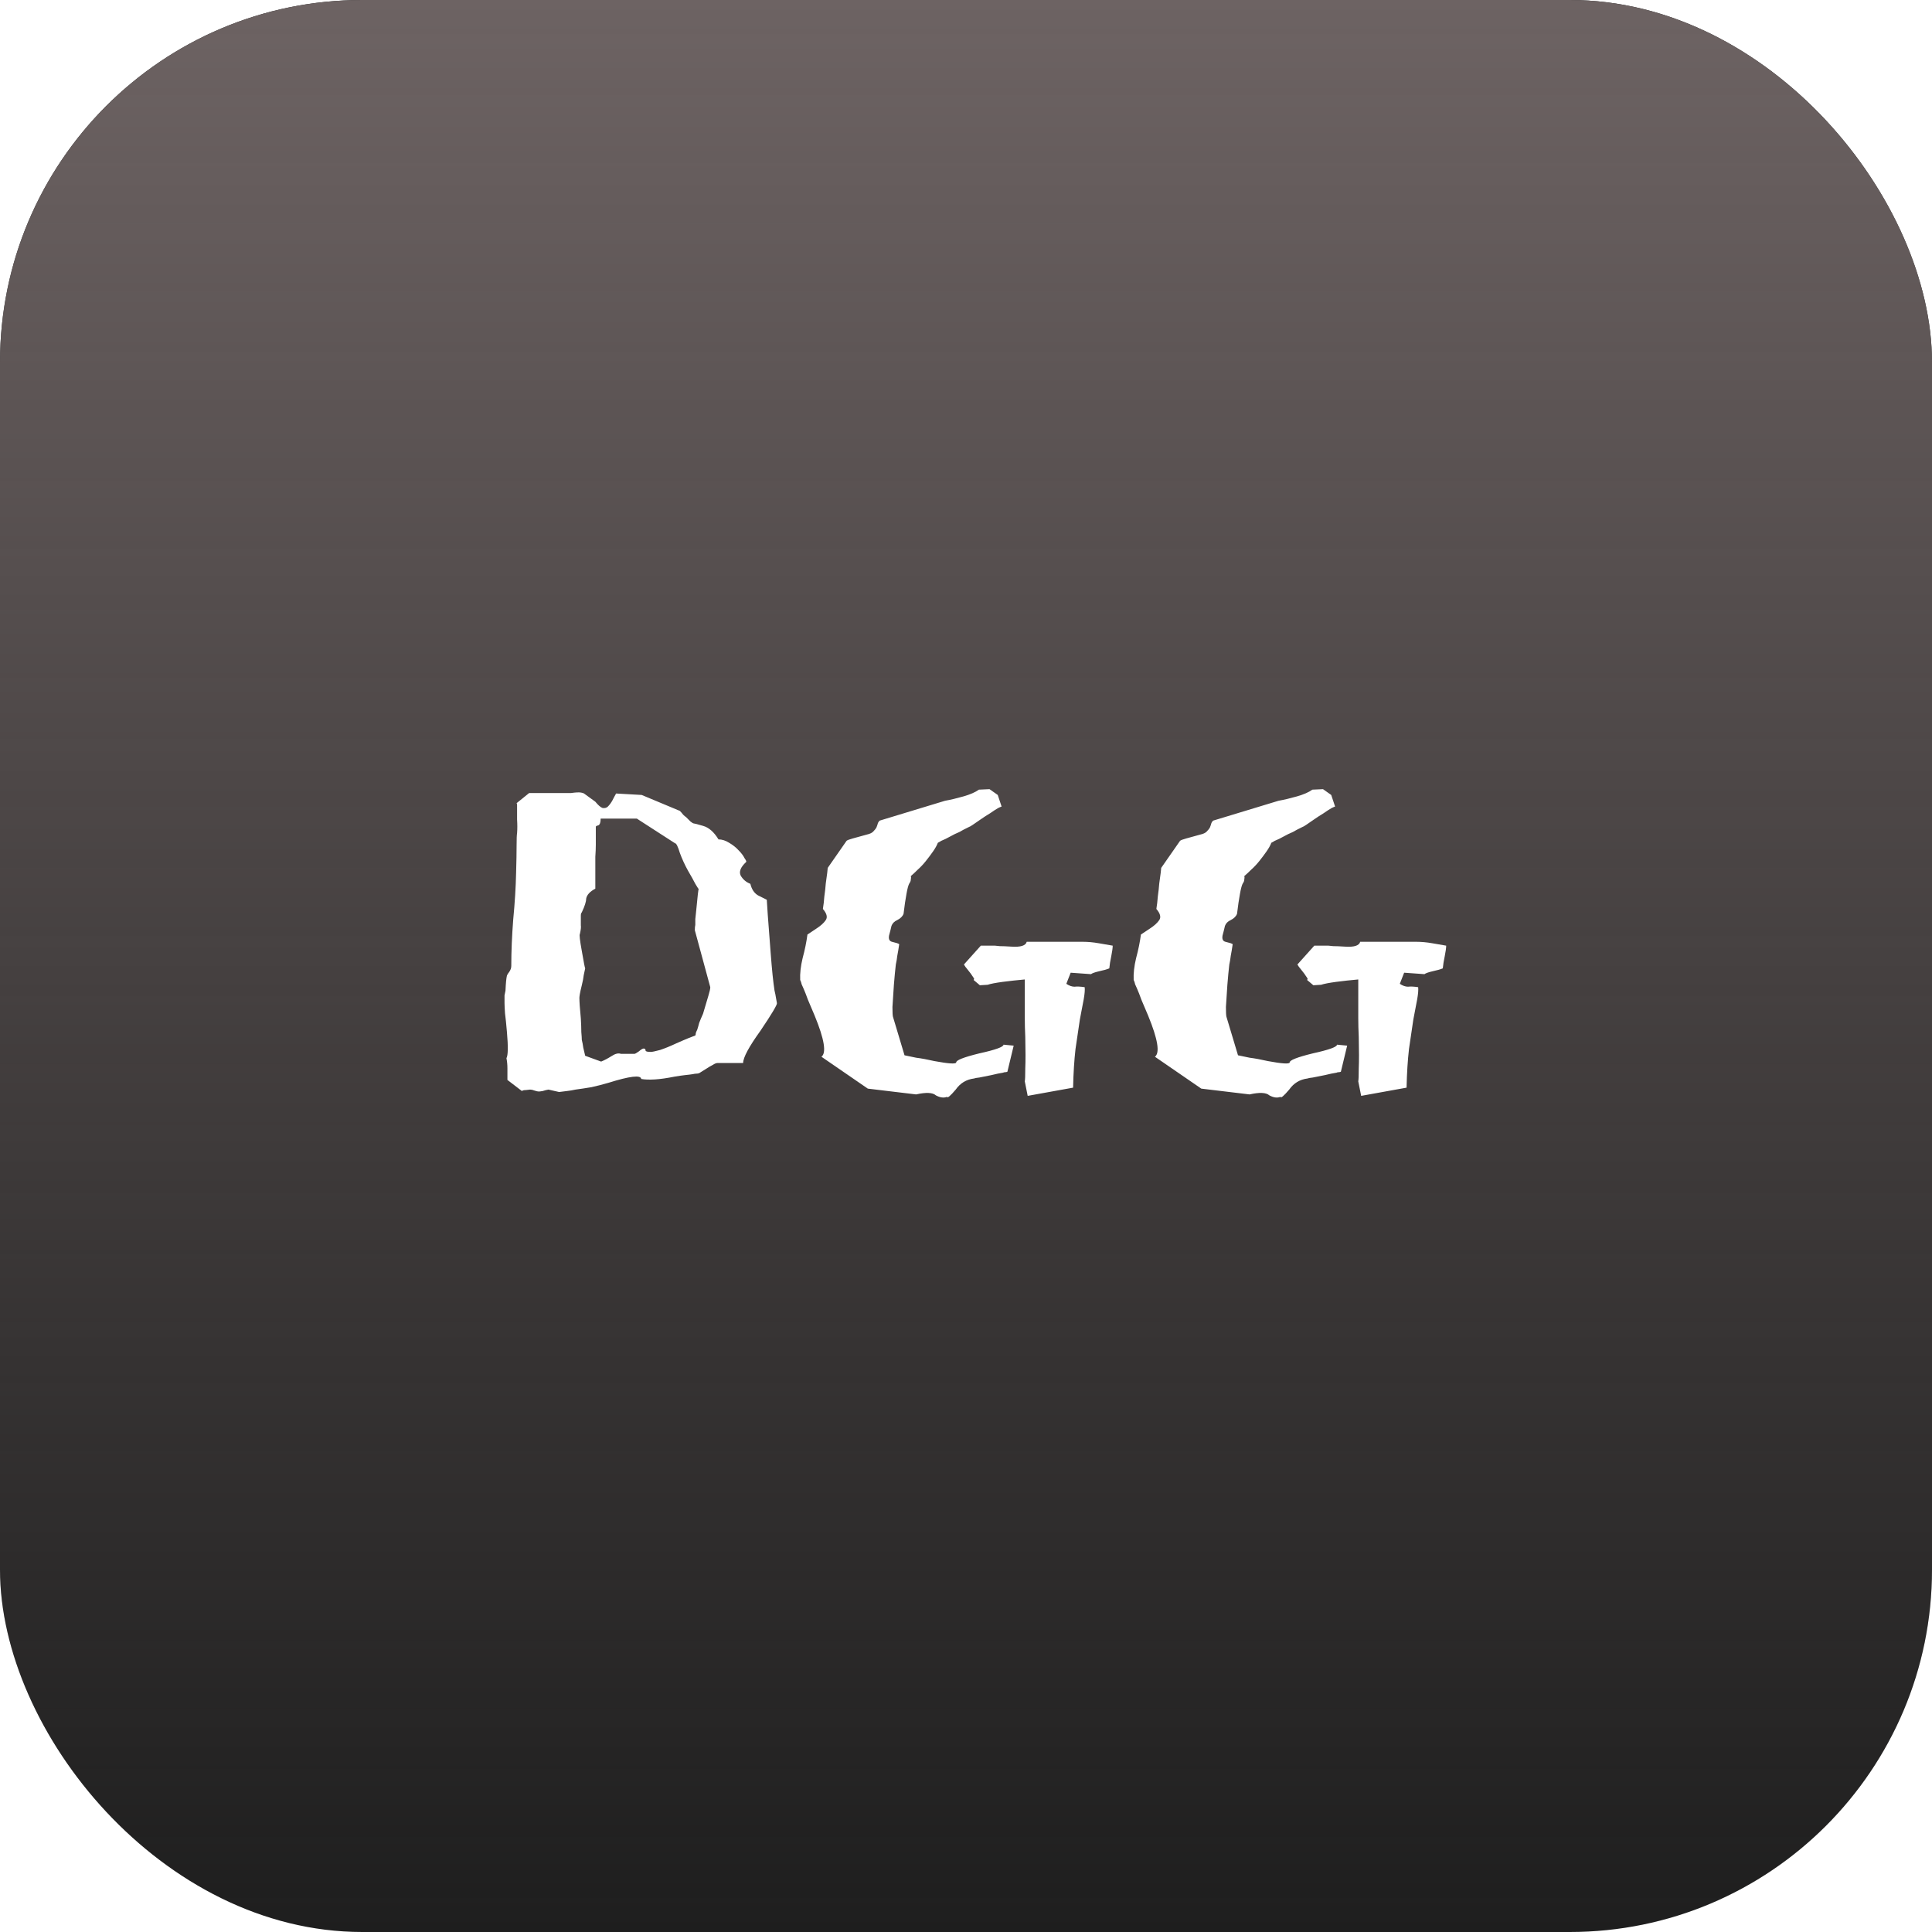 <svg width="512" height="512" viewBox="0 0 512 512" fill="none" xmlns="http://www.w3.org/2000/svg">
<rect width="512" height="512" rx="96" fill="#1E1E1E"/>
<rect width="512" height="512" rx="96" fill="url(#paint0_linear_33_26)"/>
<g filter="url(#filter0_d_33_26)">
<path d="M134.472 286.192V283.12C134.472 282.181 134.387 281.285 134.216 280.432C134.643 279.664 134.685 277.36 134.344 273.52C134.173 271.472 134.003 269.808 133.832 268.528C133.747 267.248 133.704 266.352 133.704 265.84V264.816C133.704 264.475 133.704 264.133 133.704 263.792C133.789 263.365 133.875 262.939 133.96 262.512C134.045 260.549 134.173 259.227 134.344 258.544C134.429 258.288 134.643 257.947 134.984 257.52C135.325 257.008 135.496 256.496 135.496 255.984C135.496 252.144 135.667 248.048 136.008 243.696C136.435 239.259 136.691 235.12 136.776 231.28C136.861 228.293 136.904 225.904 136.904 224.112C136.904 222.32 136.947 221.211 137.032 220.784C137.117 219.675 137.117 218.48 137.032 217.2C137.032 215.835 137.032 214.555 137.032 213.36C137.032 213.104 136.989 212.933 136.904 212.848L140.232 210.16H151.368C152.563 209.989 153.416 209.947 153.928 210.032C154.44 210.117 154.781 210.245 154.952 210.416L157.768 212.464C158.536 213.403 159.176 213.957 159.688 214.128C160.285 214.213 160.755 214.085 161.096 213.744C161.523 213.317 161.907 212.805 162.248 212.208C162.589 211.525 162.931 210.885 163.272 210.288L170.056 210.672L180.168 214.896C180.509 215.237 180.808 215.579 181.064 215.92C181.32 216.176 181.576 216.389 181.832 216.56C182.259 216.987 182.643 217.371 182.984 217.712C183.411 218.053 183.709 218.224 183.88 218.224C184.051 218.224 184.861 218.437 186.312 218.864C187.848 219.291 189.213 220.485 190.408 222.448C191.347 222.448 192.285 222.747 193.224 223.344C194.248 223.941 195.101 224.624 195.784 225.392C196.467 226.075 196.979 226.757 197.32 227.44C197.747 228.037 197.875 228.379 197.704 228.464C196.253 229.829 195.784 231.024 196.296 232.048C196.893 233.072 197.747 233.797 198.856 234.224C199.197 235.675 199.88 236.699 200.904 237.296C201.928 237.808 202.696 238.192 203.208 238.448C203.208 238.704 203.293 240.027 203.464 242.416C203.635 244.72 203.891 248.091 204.232 252.528C204.403 254.747 204.573 256.709 204.744 258.416C204.915 260.037 205.085 261.403 205.256 262.512C205.427 263.195 205.555 263.835 205.64 264.432C205.725 264.944 205.811 265.413 205.896 265.84C205.981 266.267 204.531 268.699 201.544 273.136C198.472 277.403 196.936 280.261 196.936 281.712H190.152C189.811 281.712 189.384 281.883 188.872 282.224C188.36 282.48 187.848 282.779 187.336 283.12L185.288 284.4C185.032 284.485 184.776 284.528 184.52 284.528C184.264 284.528 183.965 284.571 183.624 284.656C183.112 284.741 182.429 284.827 181.576 284.912C180.808 284.997 179.912 285.125 178.888 285.296C176.755 285.723 174.963 285.979 173.512 286.064C172.061 286.149 170.867 286.107 169.928 285.936C169.843 284.827 166.941 285.168 161.224 286.96C159.773 287.387 158.28 287.771 156.744 288.112C155.208 288.368 153.8 288.581 152.52 288.752C151.752 288.923 150.984 289.051 150.216 289.136C149.533 289.221 148.851 289.307 148.168 289.392L145.352 288.752C144.84 288.837 144.328 288.965 143.816 289.136C143.304 289.221 142.963 289.264 142.792 289.264C142.536 289.264 142.152 289.179 141.64 289.008C141.213 288.837 140.829 288.752 140.488 288.752C140.317 288.752 139.933 288.795 139.336 288.88C138.824 288.88 138.483 288.965 138.312 289.136L134.472 286.192ZM159.304 281.328C160.157 280.987 161.053 280.517 161.992 279.92C163.016 279.237 163.869 279.024 164.552 279.28H168.136C168.307 279.28 168.691 279.067 169.288 278.64C169.885 278.128 170.312 277.872 170.568 277.872C170.909 277.872 171.08 278.043 171.08 278.384C171.08 278.64 171.549 278.768 172.488 278.768C172.829 278.768 173.64 278.597 174.92 278.256C176.2 277.829 177.565 277.275 179.016 276.592C180.552 275.909 181.747 275.397 182.6 275.056C183.539 274.715 184.093 274.501 184.264 274.416C184.349 274.245 184.392 274.032 184.392 273.776C184.477 273.52 184.605 273.221 184.776 272.88C184.947 272.368 185.117 271.771 185.288 271.088C185.544 270.405 185.885 269.595 186.312 268.656C186.909 266.608 187.379 265.029 187.72 263.92C188.061 262.811 188.232 262.043 188.232 261.616L184.136 246.512C184.136 245.915 184.179 245.445 184.264 245.104C184.264 244.677 184.264 244.165 184.264 243.568C184.349 242.885 184.435 242.075 184.52 241.136C184.861 237.467 185.075 235.632 185.16 235.632C185.075 235.547 184.776 235.077 184.264 234.224C183.837 233.371 183.197 232.219 182.344 230.768C181.491 229.232 180.765 227.653 180.168 226.032C179.656 224.325 179.229 223.472 178.888 223.472L168.776 216.944H159.176C159.176 217.968 158.963 218.565 158.536 218.736C158.109 218.821 157.896 218.949 157.896 219.12V221.424C157.896 222.107 157.896 222.917 157.896 223.856C157.896 224.795 157.853 225.861 157.768 227.056V235.504C156.317 236.272 155.507 237.168 155.336 238.192C155.336 238.96 154.952 240.155 154.184 241.776C154.013 241.947 153.928 242.245 153.928 242.672C153.928 243.867 153.928 244.72 153.928 245.232C154.013 245.659 153.928 246.427 153.672 247.536C153.501 247.707 153.672 249.2 154.184 252.016C154.696 255.003 154.995 256.539 155.08 256.624C154.995 257.051 154.867 257.648 154.696 258.416C154.611 259.184 154.44 260.08 154.184 261.104C153.928 262.128 153.757 262.896 153.672 263.408C153.587 263.92 153.544 264.261 153.544 264.432C153.544 265.456 153.672 267.291 153.928 269.936C154.013 271.301 154.056 272.496 154.056 273.52C154.141 274.459 154.184 275.141 154.184 275.568C154.355 276.251 154.483 276.933 154.568 277.616C154.739 278.299 154.909 279.024 155.08 279.792L159.304 281.328ZM262.236 209.136L264.412 210.672L265.436 213.744C265.18 213.829 264.881 213.957 264.54 214.128C263.943 214.469 263.217 214.939 262.364 215.536C261.511 216.048 260.657 216.603 259.804 217.2C259.036 217.712 258.353 218.181 257.756 218.608C257.244 218.949 256.945 219.12 256.86 219.12L255.324 219.888C254.641 220.315 253.873 220.699 253.02 221.04L250.588 222.32C250.161 222.491 249.777 222.661 249.436 222.832C249.18 223.003 248.881 223.173 248.54 223.344C248.284 224.027 247.857 224.795 247.26 225.648C246.663 226.501 246.023 227.355 245.34 228.208C244.657 229.061 243.932 229.829 243.164 230.512C242.481 231.195 241.884 231.749 241.372 232.176C241.457 232.432 241.457 232.731 241.372 233.072C241.372 233.413 241.244 233.755 240.988 234.096C240.732 234.523 240.476 235.461 240.22 236.912C239.964 238.277 239.708 240.027 239.452 242.16C239.196 242.843 238.641 243.397 237.788 243.824C237.02 244.165 236.508 244.677 236.252 245.36C236.081 246.128 235.868 246.981 235.612 247.92C235.441 248.859 235.697 249.413 236.38 249.584C237.489 249.84 238.129 250.053 238.3 250.224C238.129 251.419 237.959 252.443 237.788 253.296C237.703 254.064 237.575 254.832 237.404 255.6C237.319 256.368 237.233 257.179 237.148 258.032C237.063 258.8 236.977 259.781 236.892 260.976C236.721 263.451 236.593 265.413 236.508 266.864C236.508 268.229 236.551 269.083 236.636 269.424L239.708 279.664C240.476 279.835 241.5 280.048 242.78 280.304C244.145 280.475 245.767 280.773 247.644 281.2C251.313 281.883 253.233 282.011 253.404 281.584C253.319 280.987 255.367 280.176 259.548 279.152C263.815 278.213 265.948 277.445 265.948 276.848L268.636 277.104L266.972 284.016C266.801 284.101 266.588 284.144 266.332 284.144C266.161 284.144 265.991 284.187 265.82 284.272C265.393 284.357 264.924 284.443 264.412 284.528C263.985 284.613 263.431 284.741 262.748 284.912C261.383 285.168 260.316 285.381 259.548 285.552C258.78 285.637 258.311 285.723 258.14 285.808C256.092 286.064 254.471 287.045 253.276 288.752C251.825 290.459 251.057 291.099 250.972 290.672C250.119 291.013 249.137 290.885 248.028 290.288C247.175 289.52 245.425 289.435 242.78 290.032L229.98 288.496L217.692 280.048C219.057 279.024 218.46 275.397 215.9 269.168C215.217 267.547 214.62 266.139 214.108 264.944C213.681 263.749 213.297 262.768 212.956 262C212.785 261.573 212.615 261.189 212.444 260.848C212.359 260.421 212.231 260.037 212.06 259.696C211.975 257.989 212.188 256.069 212.7 253.936C213.297 251.717 213.724 249.627 213.98 247.664L216.284 246.128C217.479 245.36 218.332 244.592 218.844 243.824C219.356 243.056 219.1 242.075 218.076 240.88C218.247 239.856 218.375 238.747 218.46 237.552C218.631 236.357 218.759 235.205 218.844 234.096C219.015 232.987 219.143 232.048 219.228 231.28C219.313 230.512 219.356 230.085 219.356 230L224.348 222.832C224.519 222.661 225.073 222.448 226.012 222.192C226.951 221.936 228.188 221.595 229.724 221.168C230.492 220.997 231.047 220.741 231.388 220.4C231.815 219.973 232.113 219.589 232.284 219.248C232.455 218.821 232.583 218.437 232.668 218.096C232.839 217.755 233.009 217.541 233.18 217.456L250.46 212.208C251.911 211.952 253.532 211.568 255.324 211.056C257.116 210.544 258.481 209.947 259.42 209.264L262.236 209.136ZM258.012 259.696C258.097 259.611 258.14 259.525 258.14 259.44V259.312C257.543 258.373 256.988 257.605 256.476 257.008C255.964 256.411 255.623 255.941 255.452 255.6L259.932 250.608H263.644C263.815 250.608 264.241 250.651 264.924 250.736C265.692 250.736 266.716 250.779 267.996 250.864C270.471 251.035 271.836 250.608 272.092 249.584H286.94C288.305 249.584 289.713 249.712 291.164 249.968C292.615 250.224 293.852 250.437 294.876 250.608C294.876 251.205 294.748 252.144 294.492 253.424C294.236 254.619 294.065 255.685 293.98 256.624C293.383 256.88 292.487 257.136 291.292 257.392C290.183 257.648 289.457 257.904 289.116 258.16L283.74 257.776L282.588 260.72C283.356 261.232 284.081 261.488 284.764 261.488C285.447 261.403 286.343 261.445 287.452 261.616C287.537 262.299 287.452 263.365 287.196 264.816C286.94 266.181 286.599 267.973 286.172 270.192C285.831 272.411 285.447 275.013 285.02 278C284.679 280.987 284.465 284.4 284.38 288.24L272.348 290.416L271.58 286.576C271.665 286.149 271.708 284.997 271.708 283.12C271.793 281.157 271.793 278.384 271.708 274.8C271.623 273.008 271.58 271.344 271.58 269.808C271.58 268.272 271.58 266.864 271.58 265.584V259.568C269.617 259.739 267.655 259.952 265.692 260.208C263.815 260.464 262.492 260.72 261.724 260.976L259.676 261.104L258.012 259.696ZM350.611 209.136L352.787 210.672L353.811 213.744C353.555 213.829 353.256 213.957 352.915 214.128C352.318 214.469 351.592 214.939 350.739 215.536C349.886 216.048 349.032 216.603 348.179 217.2C347.411 217.712 346.728 218.181 346.131 218.608C345.619 218.949 345.32 219.12 345.235 219.12L343.699 219.888C343.016 220.315 342.248 220.699 341.395 221.04L338.963 222.32C338.536 222.491 338.152 222.661 337.811 222.832C337.555 223.003 337.256 223.173 336.915 223.344C336.659 224.027 336.232 224.795 335.635 225.648C335.038 226.501 334.398 227.355 333.715 228.208C333.032 229.061 332.307 229.829 331.539 230.512C330.856 231.195 330.259 231.749 329.747 232.176C329.832 232.432 329.832 232.731 329.747 233.072C329.747 233.413 329.619 233.755 329.363 234.096C329.107 234.523 328.851 235.461 328.595 236.912C328.339 238.277 328.083 240.027 327.827 242.16C327.571 242.843 327.016 243.397 326.163 243.824C325.395 244.165 324.883 244.677 324.627 245.36C324.456 246.128 324.243 246.981 323.987 247.92C323.816 248.859 324.072 249.413 324.755 249.584C325.864 249.84 326.504 250.053 326.675 250.224C326.504 251.419 326.334 252.443 326.163 253.296C326.078 254.064 325.95 254.832 325.779 255.6C325.694 256.368 325.608 257.179 325.523 258.032C325.438 258.8 325.352 259.781 325.267 260.976C325.096 263.451 324.968 265.413 324.883 266.864C324.883 268.229 324.926 269.083 325.011 269.424L328.083 279.664C328.851 279.835 329.875 280.048 331.155 280.304C332.52 280.475 334.142 280.773 336.019 281.2C339.688 281.883 341.608 282.011 341.779 281.584C341.694 280.987 343.742 280.176 347.923 279.152C352.19 278.213 354.323 277.445 354.323 276.848L357.011 277.104L355.347 284.016C355.176 284.101 354.963 284.144 354.707 284.144C354.536 284.144 354.366 284.187 354.195 284.272C353.768 284.357 353.299 284.443 352.787 284.528C352.36 284.613 351.806 284.741 351.123 284.912C349.758 285.168 348.691 285.381 347.923 285.552C347.155 285.637 346.686 285.723 346.515 285.808C344.467 286.064 342.846 287.045 341.651 288.752C340.2 290.459 339.432 291.099 339.347 290.672C338.494 291.013 337.512 290.885 336.403 290.288C335.55 289.52 333.8 289.435 331.155 290.032L318.355 288.496L306.067 280.048C307.432 279.024 306.835 275.397 304.275 269.168C303.592 267.547 302.995 266.139 302.483 264.944C302.056 263.749 301.672 262.768 301.331 262C301.16 261.573 300.99 261.189 300.819 260.848C300.734 260.421 300.606 260.037 300.435 259.696C300.35 257.989 300.563 256.069 301.075 253.936C301.672 251.717 302.099 249.627 302.355 247.664L304.659 246.128C305.854 245.36 306.707 244.592 307.219 243.824C307.731 243.056 307.475 242.075 306.451 240.88C306.622 239.856 306.75 238.747 306.835 237.552C307.006 236.357 307.134 235.205 307.219 234.096C307.39 232.987 307.518 232.048 307.603 231.28C307.688 230.512 307.731 230.085 307.731 230L312.723 222.832C312.894 222.661 313.448 222.448 314.387 222.192C315.326 221.936 316.563 221.595 318.099 221.168C318.867 220.997 319.422 220.741 319.763 220.4C320.19 219.973 320.488 219.589 320.659 219.248C320.83 218.821 320.958 218.437 321.043 218.096C321.214 217.755 321.384 217.541 321.555 217.456L338.835 212.208C340.286 211.952 341.907 211.568 343.699 211.056C345.491 210.544 346.856 209.947 347.795 209.264L350.611 209.136ZM346.387 259.696C346.472 259.611 346.515 259.525 346.515 259.44V259.312C345.918 258.373 345.363 257.605 344.851 257.008C344.339 256.411 343.998 255.941 343.827 255.6L348.307 250.608H352.019C352.19 250.608 352.616 250.651 353.299 250.736C354.067 250.736 355.091 250.779 356.371 250.864C358.846 251.035 360.211 250.608 360.467 249.584H375.315C376.68 249.584 378.088 249.712 379.539 249.968C380.99 250.224 382.227 250.437 383.251 250.608C383.251 251.205 383.123 252.144 382.867 253.424C382.611 254.619 382.44 255.685 382.355 256.624C381.758 256.88 380.862 257.136 379.667 257.392C378.558 257.648 377.832 257.904 377.491 258.16L372.115 257.776L370.963 260.72C371.731 261.232 372.456 261.488 373.139 261.488C373.822 261.403 374.718 261.445 375.827 261.616C375.912 262.299 375.827 263.365 375.571 264.816C375.315 266.181 374.974 267.973 374.547 270.192C374.206 272.411 373.822 275.013 373.395 278C373.054 280.987 372.84 284.4 372.755 288.24L360.723 290.416L359.955 286.576C360.04 286.149 360.083 284.997 360.083 283.12C360.168 281.157 360.168 278.384 360.083 274.8C359.998 273.008 359.955 271.344 359.955 269.808C359.955 268.272 359.955 266.864 359.955 265.584V259.568C357.992 259.739 356.03 259.952 354.067 260.208C352.19 260.464 350.867 260.72 350.099 260.976L348.051 261.104L346.387 259.696Z" fill="white"/>
</g>
<defs>
<filter id="filter0_d_33_26" x="127.704" y="203.136" width="261.547" height="94.176" filterUnits="userSpaceOnUse" color-interpolation-filters="sRGB">
<feFlood flood-opacity="0" result="BackgroundImageFix"/>
<feColorMatrix in="SourceAlpha" type="matrix" values="0 0 0 0 0 0 0 0 0 0 0 0 0 0 0 0 0 0 127 0" result="hardAlpha"/>
<feOffset/>
<feGaussianBlur stdDeviation="3"/>
<feComposite in2="hardAlpha" operator="out"/>
<feColorMatrix type="matrix" values="0 0 0 0 0 0 0 0 0 0 0 0 0 0 0 0 0 0 1 0"/>
<feBlend mode="normal" in2="BackgroundImageFix" result="effect1_dropShadow_33_26"/>
<feBlend mode="normal" in="SourceGraphic" in2="effect1_dropShadow_33_26" result="shape"/>
</filter>
<linearGradient id="paint0_linear_33_26" x1="256" y1="0" x2="256" y2="512" gradientUnits="userSpaceOnUse">
<stop stop-color="#6D6363"/>
<stop offset="1" stop-color="#6D6363" stop-opacity="0"/>
</linearGradient>
</defs>
</svg>
